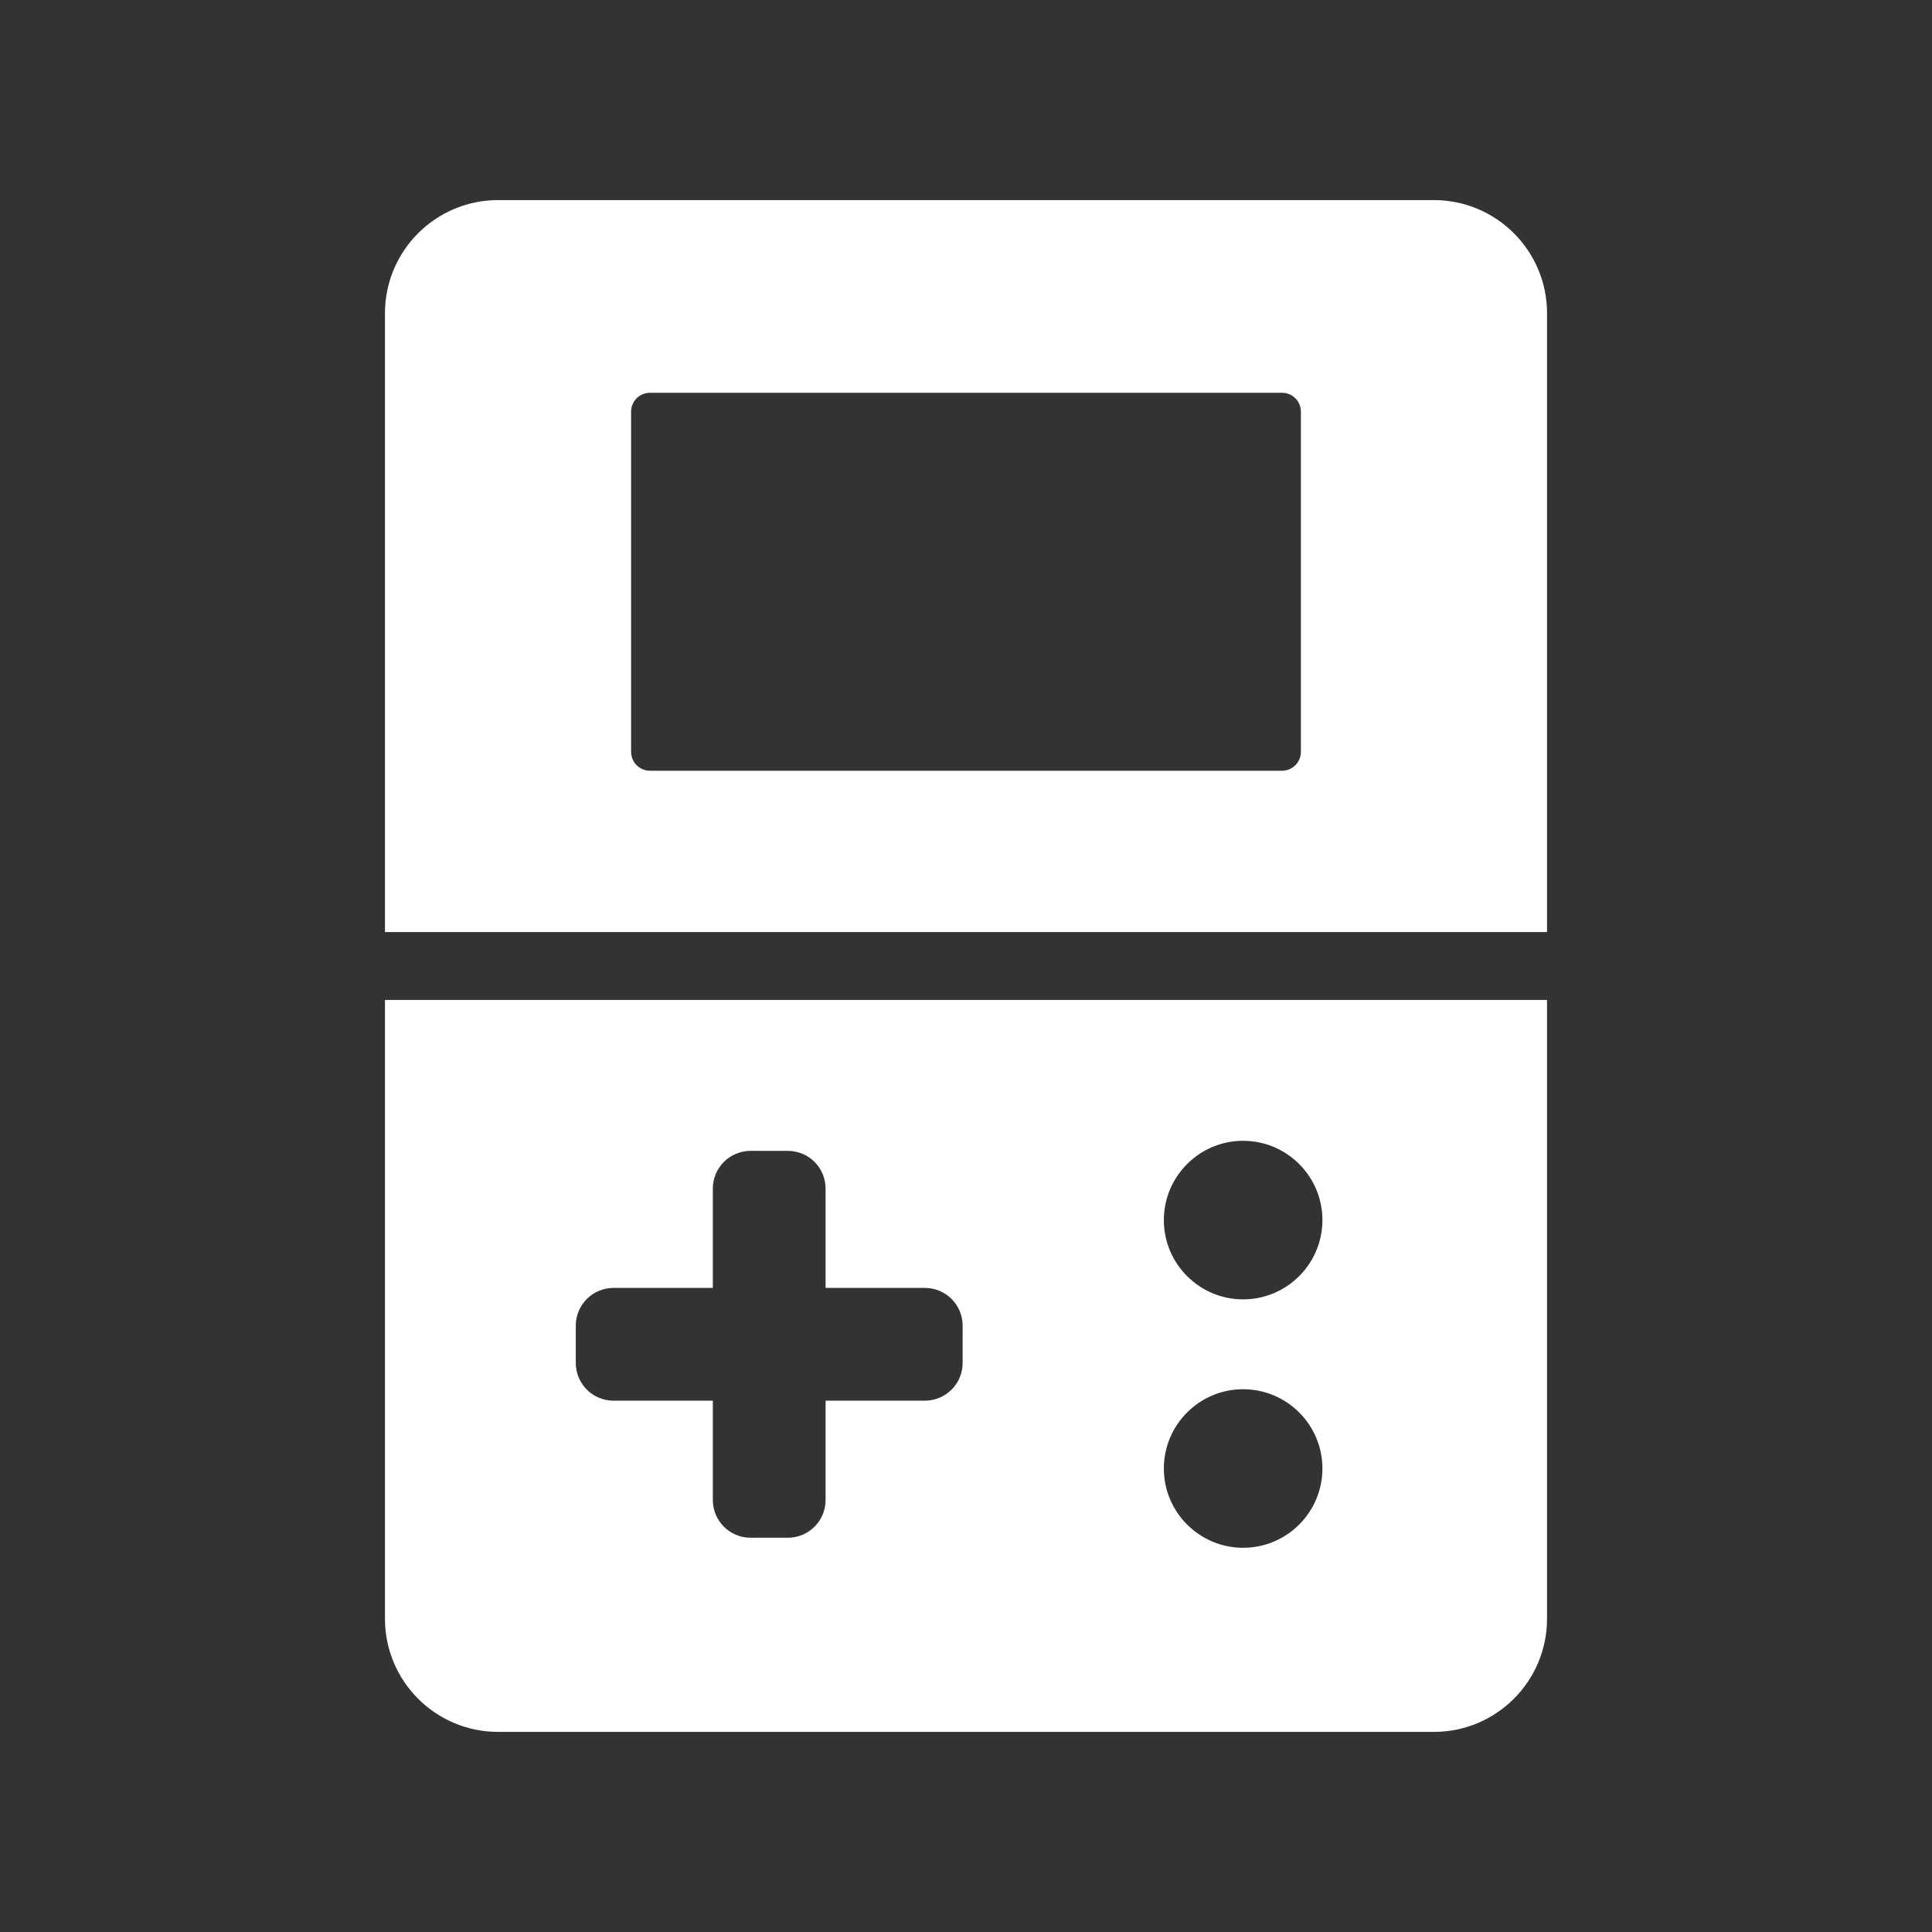 <?xml version="1.0" encoding="utf-8"?>
<!-- Generator: Adobe Illustrator 18.1.1, SVG Export Plug-In . SVG Version: 6.00 Build 0)  -->
<svg version="1.2" baseProfile="tiny" xmlns="http://www.w3.org/2000/svg" xmlns:xlink="http://www.w3.org/1999/xlink" x="0px"
	 y="0px" width="128px" height="128px" viewBox="0 0 128 128" xml:space="preserve">
<rect x="0" y="0" width="128" height="128" fill="#333333" stroke="none"/>
<g id="_x31_28px_boxes">
	<rect fill="none" width="128" height="128"/>
</g>
<g id="Production">
	<g>
		<path fill="#ffffff" d="M102.495,61.75V20.756c0-4.142-3.358-7.5-7.5-7.5H33.005c-4.142,0-7.5,3.358-7.5,7.5V61.75
			H102.495z M84.938,51.062H43.062c-0.69,0-1.25-0.56-1.25-1.25V27.273c0-0.69,0.56-1.25,1.25-1.25h41.876
			c0.69,0,1.25,0.56,1.25,1.25v22.539C86.188,50.503,85.628,51.062,84.938,51.062z"/>
		<path fill="#ffffff" d="M25.505,66.25v40.993c0,4.142,3.358,7.5,7.5,7.5h61.99c4.142,0,7.5-3.358,7.5-7.5V66.25H25.505z
			 M82.361,75.581c2.897,0,5.253,2.356,5.253,5.253c0,2.897-2.356,5.253-5.253,5.253
			c-2.897,0-5.253-2.357-5.253-5.253C77.108,77.937,79.464,75.581,82.361,75.581z M82.361,92.039
			c2.897,0,5.253,2.357,5.253,5.253c0,2.897-2.356,5.253-5.253,5.253c-2.897,0-5.253-2.357-5.253-5.253
			C77.108,94.396,79.464,92.039,82.361,92.039z M38.147,87.828c0-1.381,1.119-2.5,2.5-2.5h6.58v-6.58
			c0-1.381,1.119-2.5,2.5-2.5h2.47c1.381,0,2.5,1.119,2.5,2.5v6.58h6.58c1.381,0,2.5,1.119,2.5,2.5v2.47
			c0,1.381-1.119,2.5-2.5,2.5h-6.58v6.581c0,1.381-1.119,2.5-2.5,2.5h-2.47c-1.381,0-2.5-1.119-2.5-2.5V92.798
			h-6.58c-1.381,0-2.5-1.119-2.5-2.5V87.828z"/>
	</g>
</g>
</svg>
